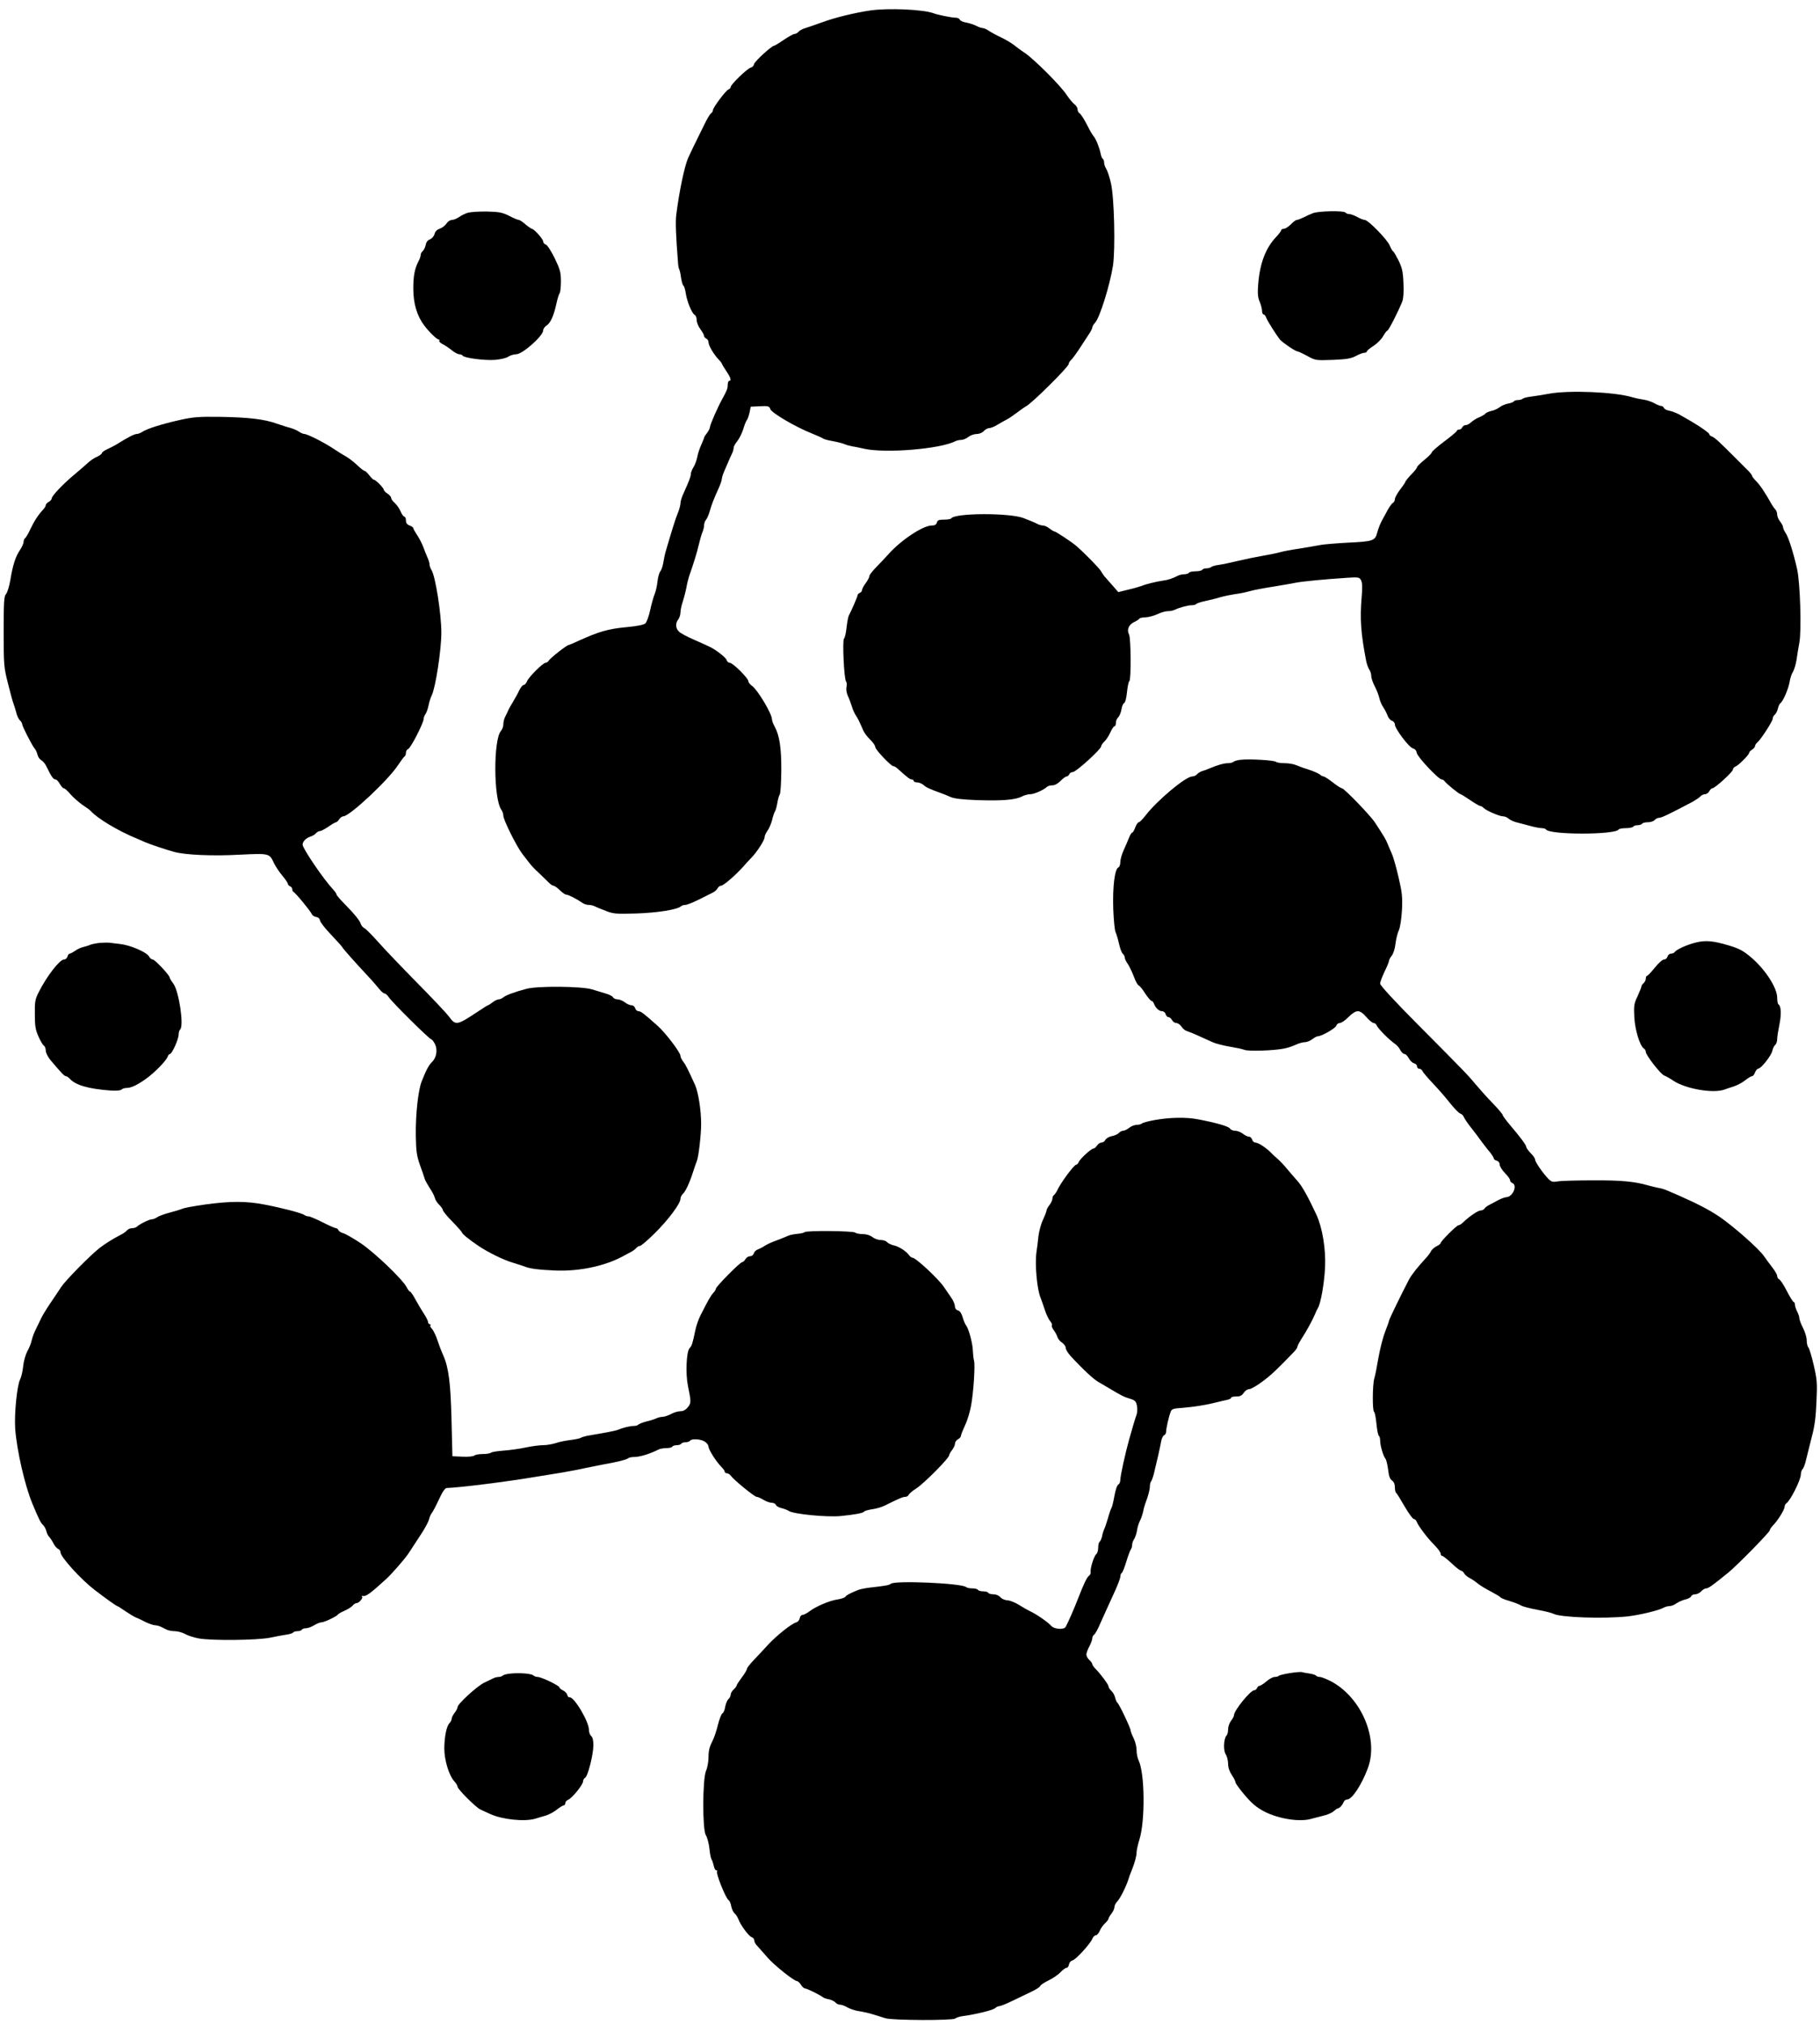 <?xml version="1.0" standalone="no"?>
<!DOCTYPE svg PUBLIC "-//W3C//DTD SVG 20010904//EN"
 "http://www.w3.org/TR/2001/REC-SVG-20010904/DTD/svg10.dtd">
<svg version="1.0" xmlns="http://www.w3.org/2000/svg"
 width="1233pt" height="1371pt" viewBox="0 0 1233 1371"
 preserveAspectRatio="xMidYMid meet">

<g transform="translate(0,1371) scale(0.1,-0.1)"
fill="#000000" stroke="none">
<path d="M5895 13639 c-107 -16 -238 -48 -325 -80 -47 -17 -99 -35 -116 -40
-18 -5 -37 -16 -44 -24 -7 -8 -19 -15 -27 -15 -8 0 -41 -18 -73 -40 -32 -22
-62 -40 -66 -40 -16 0 -133 -107 -136 -125 -1 -11 -12 -21 -22 -23 -22 -5
-136 -114 -136 -132 0 -6 -7 -13 -15 -16 -18 -7 -105 -123 -105 -140 0 -7 -6
-17 -12 -21 -7 -4 -26 -35 -42 -68 -16 -33 -33 -67 -37 -75 -12 -23 -70 -143
-79 -165 -23 -54 -59 -224 -78 -377 -7 -48 -3 -144 11 -323 1 -22 5 -45 9 -50
3 -6 9 -31 12 -57 4 -26 11 -50 16 -53 5 -3 12 -26 16 -52 8 -55 41 -135 60
-146 8 -4 14 -20 14 -36 0 -15 11 -42 25 -61 14 -19 25 -39 25 -46 0 -6 7 -14
15 -18 8 -3 15 -14 15 -25 0 -22 37 -84 69 -117 12 -12 21 -24 21 -27 0 -3 14
-26 30 -50 31 -46 37 -67 20 -67 -5 0 -10 -12 -10 -27 0 -26 -7 -42 -38 -98
-29 -52 -82 -173 -82 -187 0 -8 -9 -27 -20 -41 -11 -14 -20 -28 -20 -32 0 -3
-9 -25 -19 -48 -11 -23 -23 -60 -27 -82 -4 -22 -15 -53 -26 -70 -10 -16 -18
-38 -18 -47 0 -17 -12 -47 -51 -134 -11 -23 -19 -51 -19 -63 0 -12 -8 -43 -19
-69 -16 -40 -36 -104 -81 -257 -5 -16 -12 -50 -16 -75 -4 -25 -13 -52 -21 -61
-7 -9 -16 -40 -19 -70 -3 -30 -12 -67 -19 -84 -7 -16 -21 -65 -30 -107 -9 -42
-24 -83 -33 -91 -11 -10 -57 -19 -132 -26 -119 -11 -186 -31 -314 -89 -38 -18
-72 -32 -75 -32 -11 0 -125 -89 -133 -105 -5 -8 -15 -15 -22 -15 -18 0 -115
-97 -126 -126 -5 -13 -15 -24 -22 -24 -7 0 -21 -17 -31 -38 -9 -20 -29 -55
-42 -77 -14 -22 -27 -47 -31 -55 -3 -8 -12 -27 -20 -42 -8 -14 -14 -39 -14
-54 0 -15 -7 -35 -16 -45 -52 -58 -51 -458 2 -534 8 -11 14 -29 14 -41 0 -28
90 -209 129 -259 17 -22 39 -51 49 -63 9 -13 37 -43 62 -65 24 -23 54 -52 66
-64 12 -13 27 -23 33 -23 7 0 26 -13 43 -30 16 -16 36 -30 43 -30 14 0 71 -29
110 -56 11 -8 30 -14 42 -14 13 0 31 -4 41 -9 9 -5 43 -19 75 -31 52 -21 70
-22 210 -18 144 5 276 26 301 49 6 5 19 9 29 9 11 0 51 16 91 36 39 20 81 41
94 47 13 6 28 19 33 29 5 10 16 18 24 18 16 0 98 71 150 129 16 19 41 46 55
60 38 39 90 119 90 140 0 10 9 29 19 43 11 14 25 47 32 74 6 27 16 54 20 59 4
6 11 31 15 55 4 25 11 50 16 57 6 7 10 79 11 160 1 155 -12 241 -45 301 -10
18 -18 40 -18 48 0 39 -99 204 -137 229 -12 9 -23 22 -23 30 0 20 -105 125
-126 125 -9 0 -18 8 -21 18 -4 16 -63 63 -108 87 -11 6 -60 28 -110 50 -49 21
-98 47 -107 58 -22 23 -23 55 -3 81 8 11 15 32 15 48 0 15 7 48 16 74 8 25 19
67 24 93 4 25 13 60 18 76 29 82 55 165 66 215 7 30 18 68 24 83 7 16 12 38
12 49 0 12 6 29 13 37 8 9 19 36 26 61 13 45 25 76 62 158 10 23 19 49 19 57
0 8 7 31 16 52 38 88 47 109 55 125 5 10 9 25 9 34 0 9 11 29 25 46 13 16 31
52 40 80 8 28 19 56 25 63 5 6 13 29 18 51 l8 39 62 3 c57 3 63 1 71 -20 10
-26 170 -120 278 -163 37 -15 73 -31 78 -35 6 -4 24 -10 40 -13 63 -12 91 -19
110 -27 11 -5 34 -11 50 -14 17 -2 53 -10 80 -16 145 -32 512 -2 617 51 10 5
28 9 40 9 13 0 34 9 48 20 14 11 39 20 56 20 18 0 38 8 49 20 10 11 26 20 37
20 10 0 35 10 56 23 20 12 48 28 62 35 14 7 45 28 70 47 25 19 52 38 60 42 37
17 290 268 290 287 0 7 7 19 16 27 8 7 31 38 51 68 20 31 49 75 64 98 16 23
29 47 29 54 0 7 8 22 19 33 32 35 100 254 121 386 17 111 9 464 -14 560 -9 41
-24 85 -32 97 -8 12 -14 31 -14 42 0 11 -4 22 -9 25 -5 3 -11 18 -14 33 -8 41
-31 100 -48 120 -8 10 -23 34 -32 53 -31 61 -52 95 -64 103 -7 4 -13 17 -13
27 0 10 -9 25 -20 33 -11 8 -35 36 -53 63 -40 62 -217 239 -282 284 -28 18
-62 44 -77 56 -15 12 -53 35 -85 50 -32 15 -70 36 -85 46 -14 10 -33 18 -41
18 -8 0 -28 7 -43 15 -16 8 -46 18 -67 22 -21 3 -41 12 -44 19 -3 8 -16 14
-28 14 -27 0 -121 19 -150 30 -68 26 -308 37 -430 19z"/>
<path d="M3170 12269 c-19 -6 -46 -19 -61 -30 -15 -10 -36 -19 -48 -19 -11 0
-28 -11 -36 -24 -9 -14 -29 -29 -45 -35 -19 -6 -32 -19 -36 -36 -4 -15 -17
-30 -30 -36 -16 -5 -27 -19 -30 -39 -4 -16 -13 -35 -20 -41 -8 -6 -14 -18 -14
-26 0 -8 -6 -27 -14 -41 -27 -53 -36 -100 -36 -187 0 -101 25 -185 74 -250 35
-46 86 -95 98 -95 5 0 7 -4 4 -8 -3 -5 7 -15 22 -23 15 -7 43 -26 62 -41 19
-16 42 -28 52 -28 9 0 19 -4 22 -9 10 -16 147 -34 218 -29 38 3 78 12 92 22
14 9 38 16 53 16 43 0 183 125 183 162 0 10 10 24 23 33 27 17 49 67 67 150 7
33 17 64 22 70 4 5 8 40 8 79 0 61 -5 79 -42 157 -25 50 -51 90 -60 92 -10 3
-18 12 -18 21 0 16 -62 86 -77 86 -4 1 -24 14 -43 30 -19 17 -39 30 -45 30 -6
0 -36 12 -66 28 -46 23 -68 27 -149 29 -52 1 -111 -3 -130 -8z"/>
<path d="M8895 12266 c-16 -6 -45 -19 -64 -29 -19 -9 -39 -17 -46 -17 -6 0
-24 -13 -40 -30 -16 -16 -37 -30 -47 -30 -10 0 -18 -4 -18 -9 0 -5 -16 -27
-36 -48 -70 -74 -109 -178 -120 -318 -5 -62 -3 -89 10 -119 9 -21 16 -49 16
-62 0 -13 5 -24 10 -24 6 0 15 -11 19 -24 9 -23 68 -116 93 -147 17 -20 104
-79 117 -79 5 0 35 -14 67 -31 56 -31 58 -31 173 -27 95 4 123 9 156 26 22 12
48 22 57 22 10 0 18 4 18 9 0 5 20 22 44 37 25 16 54 45 66 66 12 21 25 38 29
38 8 0 75 132 101 197 8 22 11 65 8 125 -3 78 -9 103 -33 153 -17 33 -33 62
-38 63 -4 2 -14 20 -22 39 -17 41 -146 173 -169 173 -8 0 -31 9 -51 20 -20 11
-44 20 -55 20 -10 0 -22 5 -25 10 -8 14 -182 11 -220 -4z"/>
<path d="M10495 11043 c-44 -8 -100 -17 -125 -20 -25 -3 -49 -9 -54 -14 -6 -5
-20 -9 -32 -9 -13 0 -25 -4 -28 -9 -3 -5 -21 -12 -40 -15 -19 -4 -45 -15 -57
-25 -13 -10 -39 -22 -56 -25 -18 -4 -35 -12 -39 -17 -3 -5 -21 -16 -39 -24
-19 -7 -44 -23 -57 -34 -12 -12 -29 -21 -39 -21 -9 0 -19 -7 -23 -15 -3 -8
-12 -15 -21 -15 -8 0 -15 -4 -15 -8 0 -5 -38 -37 -85 -72 -47 -35 -85 -69 -85
-74 0 -6 -22 -29 -50 -51 -27 -22 -49 -44 -50 -49 0 -5 -10 -19 -22 -32 -36
-37 -58 -64 -58 -70 0 -3 -16 -26 -35 -51 -19 -25 -35 -54 -35 -64 0 -10 -6
-22 -14 -26 -7 -4 -23 -26 -35 -48 -12 -22 -25 -47 -30 -55 -22 -40 -30 -61
-41 -99 -14 -54 -28 -59 -197 -67 -76 -4 -158 -11 -183 -15 -25 -5 -90 -16
-145 -25 -55 -8 -113 -19 -130 -24 -16 -5 -68 -16 -115 -24 -47 -8 -125 -24
-175 -36 -49 -12 -108 -24 -130 -27 -22 -3 -44 -9 -49 -14 -6 -5 -20 -9 -32
-9 -13 0 -26 -4 -29 -10 -3 -5 -24 -10 -45 -10 -21 0 -42 -4 -45 -10 -3 -5
-17 -10 -31 -10 -13 0 -32 -4 -42 -9 -39 -20 -69 -30 -102 -34 -43 -6 -118
-24 -145 -36 -11 -4 -51 -16 -90 -25 l-69 -17 -33 38 c-18 21 -41 47 -51 58
-11 11 -24 30 -31 43 -11 21 -116 128 -172 176 -31 26 -136 96 -146 96 -4 0
-19 9 -33 20 -14 11 -33 20 -43 20 -9 0 -25 4 -35 9 -9 5 -29 14 -44 20 -16 6
-38 15 -50 20 -91 38 -471 37 -494 -1 -3 -4 -25 -8 -48 -8 -35 0 -45 -4 -49
-20 -4 -14 -14 -20 -35 -20 -59 0 -207 -98 -292 -193 -14 -16 -49 -53 -77 -82
-29 -29 -53 -59 -53 -67 0 -8 -11 -29 -25 -48 -14 -19 -25 -40 -25 -47 0 -8
-7 -16 -15 -19 -8 -4 -15 -10 -15 -16 0 -8 -40 -102 -60 -139 -4 -8 -11 -46
-15 -82 -4 -37 -12 -70 -17 -73 -12 -8 0 -274 14 -291 5 -6 6 -22 3 -36 -4
-15 0 -40 8 -59 9 -18 21 -51 28 -73 6 -22 20 -52 30 -66 10 -14 25 -45 35
-69 17 -43 28 -59 72 -104 12 -13 22 -30 22 -37 0 -17 106 -129 122 -129 6 0
18 -7 27 -15 66 -60 86 -75 97 -75 8 0 14 -4 14 -10 0 -5 10 -10 23 -10 13 0
32 -8 43 -17 18 -17 40 -27 117 -55 17 -6 48 -18 67 -27 24 -11 78 -17 175
-21 168 -6 260 1 305 23 18 10 46 17 61 17 26 0 90 29 114 51 5 5 21 9 35 9
16 0 37 12 55 30 16 17 34 30 41 30 6 0 14 7 18 15 3 8 14 15 24 15 22 0 192
155 192 174 0 7 10 21 21 32 12 10 30 38 41 62 10 23 23 42 28 42 6 0 10 11
10 24 0 13 7 29 15 36 8 7 18 30 22 52 3 22 12 42 18 45 8 2 16 33 20 74 4 38
11 72 16 75 13 8 11 291 -2 316 -17 32 -2 67 36 85 19 9 35 20 35 23 0 4 18 7
40 8 23 1 59 11 82 22 23 11 54 20 70 20 16 0 36 4 46 9 31 15 88 31 115 31
14 0 28 4 31 8 3 5 31 14 63 21 32 7 78 18 103 26 25 7 68 16 95 20 28 3 73
12 100 20 28 8 97 21 155 30 58 10 128 21 155 27 50 10 200 24 352 34 77 5 82
4 94 -17 8 -16 10 -49 4 -113 -13 -149 -5 -251 31 -436 4 -19 13 -44 20 -55 8
-11 14 -31 14 -45 0 -14 11 -45 24 -70 13 -25 27 -61 31 -80 4 -19 16 -47 27
-62 10 -15 23 -40 29 -57 6 -16 19 -31 30 -34 10 -3 19 -14 19 -25 0 -28 96
-156 123 -162 14 -4 23 -15 25 -30 4 -27 148 -180 169 -180 6 0 16 -6 20 -12
10 -16 99 -88 108 -88 3 0 33 -18 65 -40 32 -22 63 -40 69 -40 5 0 16 -6 23
-14 19 -18 106 -56 131 -56 11 0 28 -7 38 -16 10 -9 32 -19 51 -24 18 -5 59
-15 91 -24 32 -9 69 -16 82 -16 13 0 26 -4 29 -9 23 -37 469 -37 492 0 3 5 25
9 49 9 24 0 47 5 50 10 3 6 17 10 30 10 13 0 27 5 30 10 3 6 21 10 39 10 19 0
39 7 46 15 7 8 20 15 30 15 16 0 63 22 222 106 25 14 52 32 58 39 7 8 21 15
31 15 10 0 23 9 29 20 6 11 15 20 21 20 17 0 139 111 139 127 0 7 8 17 17 20
21 8 93 80 93 93 0 5 9 15 20 22 11 7 20 18 20 24 0 6 7 18 16 25 24 20 104
144 104 161 0 9 6 21 14 27 8 7 18 26 21 42 4 16 11 31 16 35 18 10 56 99 63
144 4 25 14 56 23 69 8 13 19 49 24 80 4 31 13 83 19 116 16 82 6 407 -15 500
-25 112 -59 218 -78 245 -9 13 -17 31 -17 38 0 8 -9 25 -20 39 -11 14 -20 35
-20 47 0 12 -5 27 -11 33 -6 6 -16 20 -23 31 -48 86 -82 136 -107 161 -16 16
-29 33 -29 37 0 5 -11 20 -25 34 -14 14 -59 59 -100 100 -100 100 -127 125
-147 133 -10 3 -18 11 -18 16 0 8 -60 50 -121 86 -10 6 -39 23 -66 38 -26 16
-63 31 -81 34 -19 3 -36 12 -39 19 -3 8 -11 14 -19 14 -7 0 -28 8 -47 19 -18
10 -51 21 -73 24 -21 3 -57 10 -79 17 -118 35 -425 48 -560 23z"/>
<path d="M1219 10865 c-118 -26 -223 -59 -256 -81 -12 -8 -29 -14 -37 -14 -15
0 -55 -20 -121 -61 -16 -11 -49 -28 -72 -39 -24 -10 -43 -24 -43 -30 0 -5 -15
-16 -32 -24 -18 -7 -46 -26 -63 -42 -16 -15 -59 -52 -95 -82 -75 -63 -149
-141 -150 -159 0 -7 -9 -17 -20 -23 -11 -6 -20 -16 -20 -22 0 -6 -7 -18 -15
-27 -35 -37 -63 -80 -88 -133 -14 -31 -31 -59 -36 -63 -6 -3 -11 -15 -11 -25
0 -11 -11 -35 -24 -55 -30 -43 -50 -105 -66 -205 -7 -41 -20 -83 -29 -94 -14
-15 -16 -53 -16 -255 0 -227 1 -240 29 -351 16 -63 32 -124 37 -135 4 -11 13
-39 19 -61 5 -23 17 -47 25 -54 8 -7 15 -18 15 -25 0 -14 66 -143 84 -165 8
-8 16 -27 20 -42 3 -15 15 -32 26 -38 11 -6 27 -25 35 -43 32 -66 46 -87 60
-87 8 0 21 -13 30 -30 9 -16 21 -30 27 -30 6 0 27 -18 45 -40 19 -22 56 -54
81 -72 26 -17 52 -36 57 -42 44 -50 187 -136 315 -188 14 -6 39 -17 55 -24 36
-15 146 -52 195 -65 77 -21 263 -29 443 -19 203 10 202 10 234 -59 10 -20 34
-57 55 -82 21 -25 38 -50 38 -56 0 -6 7 -13 15 -17 8 -3 15 -12 15 -20 0 -8 4
-16 8 -18 13 -5 117 -131 124 -150 4 -9 17 -18 30 -20 15 -2 24 -11 26 -24 2
-12 37 -57 78 -99 40 -43 74 -80 74 -83 0 -5 88 -104 175 -197 26 -27 58 -65
72 -82 14 -18 31 -33 38 -33 7 0 21 -12 30 -27 23 -34 274 -283 286 -283 4 0
16 -14 25 -31 20 -39 12 -93 -19 -123 -22 -21 -40 -55 -70 -131 -24 -60 -42
-224 -40 -367 2 -108 6 -137 28 -200 15 -40 29 -82 32 -93 3 -11 19 -39 34
-63 16 -23 32 -54 35 -67 3 -14 17 -35 30 -47 13 -13 24 -29 24 -35 0 -7 29
-43 65 -79 36 -37 65 -70 65 -74 0 -8 48 -47 110 -89 63 -43 174 -98 235 -115
33 -10 69 -22 80 -26 33 -14 93 -22 209 -27 159 -6 328 29 451 94 17 9 42 22
56 30 15 7 32 20 39 28 7 8 18 15 26 15 7 0 53 39 102 88 90 89 172 199 172
231 0 10 7 24 14 31 19 15 48 78 71 150 10 30 21 64 26 75 12 29 29 179 29
251 0 94 -19 213 -41 264 -48 105 -63 136 -81 159 -10 13 -18 30 -18 38 0 23
-100 155 -155 204 -94 84 -114 99 -130 99 -9 0 -19 9 -22 20 -3 11 -14 20 -25
20 -11 0 -31 9 -45 20 -14 11 -36 20 -49 20 -13 0 -27 6 -31 14 -4 8 -26 19
-48 25 -22 7 -65 20 -95 29 -72 21 -370 24 -445 3 -79 -21 -139 -43 -156 -58
-8 -7 -22 -13 -31 -13 -8 0 -27 -9 -41 -20 -14 -11 -28 -20 -31 -20 -3 0 -38
-22 -78 -49 -132 -87 -142 -89 -186 -28 -17 23 -116 128 -220 233 -103 105
-222 229 -262 275 -41 46 -82 87 -91 91 -9 4 -20 16 -24 27 -7 25 -43 68 -112
139 -29 29 -53 57 -53 62 0 5 -10 20 -22 33 -65 69 -208 279 -208 305 0 22 25
47 57 56 11 4 27 13 33 21 7 8 19 15 27 15 8 0 34 14 58 30 24 17 47 30 52 30
4 0 14 9 21 20 7 11 20 20 28 20 42 0 303 244 370 346 20 30 40 57 45 60 5 3
9 14 9 25 0 11 7 22 16 26 17 6 104 176 104 203 0 9 6 24 14 35 7 11 16 38 20
60 4 21 14 51 21 65 25 49 65 307 65 424 0 127 -40 380 -66 423 -8 12 -14 30
-14 39 0 9 -6 30 -14 47 -8 18 -21 51 -29 73 -9 23 -27 58 -41 79 -14 21 -26
42 -26 47 0 5 -11 13 -25 18 -18 7 -25 17 -25 35 0 14 -5 25 -11 25 -5 0 -17
16 -25 35 -8 20 -26 45 -39 57 -14 12 -25 27 -25 35 0 7 -11 20 -25 29 -14 9
-25 21 -25 26 0 12 -55 68 -67 68 -5 0 -19 14 -31 30 -13 17 -27 30 -32 30 -6
0 -27 17 -49 38 -21 20 -54 46 -73 57 -20 11 -60 36 -90 56 -61 41 -176 99
-196 99 -7 0 -24 7 -37 16 -14 9 -39 20 -57 25 -18 4 -60 18 -93 29 -82 30
-191 43 -385 46 -142 2 -180 -1 -271 -21z"/>
<path d="M8405 8563 c-22 -2 -44 -9 -49 -14 -6 -5 -22 -9 -37 -9 -27 0 -73
-13 -124 -35 -16 -7 -40 -16 -52 -19 -11 -4 -27 -13 -33 -21 -7 -8 -22 -15
-34 -15 -44 -1 -237 -162 -316 -265 -19 -25 -40 -45 -45 -45 -6 0 -17 -16 -24
-35 -7 -19 -16 -35 -20 -35 -5 0 -14 -15 -21 -32 -7 -18 -23 -56 -36 -84 -13
-28 -24 -65 -24 -83 0 -17 -6 -34 -13 -37 -25 -9 -40 -133 -35 -281 3 -76 10
-148 16 -158 5 -11 16 -46 23 -78 7 -31 18 -62 26 -68 7 -6 13 -18 13 -26 0
-8 9 -27 20 -42 10 -15 29 -54 41 -85 11 -32 27 -60 34 -62 7 -3 27 -27 44
-55 18 -27 37 -49 42 -49 5 0 12 -8 16 -17 10 -30 35 -53 55 -53 11 0 22 -9
25 -20 3 -11 11 -20 19 -20 7 0 18 -9 24 -20 6 -11 19 -20 29 -20 10 0 26 -11
35 -24 8 -14 26 -28 38 -31 13 -4 48 -18 78 -32 30 -14 73 -33 95 -43 22 -10
74 -23 115 -30 41 -7 87 -16 101 -22 30 -11 201 -5 269 9 25 5 60 17 79 26 19
9 46 17 60 17 14 0 37 9 51 20 14 11 31 20 37 20 27 0 122 55 126 72 3 10 14
18 24 18 10 0 37 18 58 40 25 25 48 40 64 40 16 0 36 -14 58 -40 19 -22 41
-40 49 -40 8 0 18 -8 21 -17 7 -19 86 -99 122 -123 13 -8 29 -27 37 -42 8 -16
21 -28 29 -28 8 0 21 -13 29 -29 9 -16 24 -31 36 -34 11 -3 20 -12 20 -21 0
-9 7 -16 15 -16 9 0 18 -7 22 -16 3 -8 37 -48 74 -87 38 -40 90 -100 116 -134
27 -33 56 -63 65 -66 10 -3 21 -13 25 -24 4 -10 26 -43 50 -73 24 -30 55 -72
70 -93 16 -21 40 -53 56 -71 15 -19 27 -38 27 -44 0 -5 9 -12 20 -15 12 -3 20
-14 20 -26 0 -12 16 -37 35 -57 19 -19 35 -41 35 -48 0 -8 7 -16 15 -20 38
-14 4 -95 -41 -96 -10 -1 -35 -10 -54 -20 -19 -10 -46 -25 -60 -32 -14 -7 -29
-18 -33 -25 -4 -7 -16 -13 -26 -13 -18 0 -77 -40 -117 -79 -12 -12 -26 -21
-33 -21 -12 0 -121 -108 -121 -121 0 -4 -12 -14 -27 -21 -15 -7 -32 -22 -38
-33 -5 -11 -19 -30 -30 -42 -61 -66 -102 -118 -120 -152 -49 -93 -135 -270
-135 -278 0 -5 -12 -38 -26 -74 -14 -35 -34 -113 -45 -174 -10 -60 -23 -126
-29 -145 -12 -43 -13 -217 -1 -224 5 -3 12 -39 16 -81 4 -41 11 -77 16 -81 5
-3 9 -17 9 -31 0 -34 20 -104 35 -123 7 -8 15 -42 19 -75 5 -44 12 -64 26 -74
13 -9 20 -25 20 -47 0 -18 4 -35 9 -38 5 -3 30 -44 57 -91 27 -46 55 -85 62
-85 7 0 16 -8 20 -19 11 -29 73 -111 120 -158 23 -23 42 -49 42 -58 0 -8 5
-15 11 -15 5 0 34 -23 63 -50 29 -28 58 -50 64 -50 6 0 16 -8 21 -18 5 -10 22
-24 38 -32 15 -8 39 -24 53 -36 14 -12 53 -36 88 -54 34 -18 65 -36 68 -41 3
-5 31 -16 62 -25 31 -9 66 -23 77 -30 11 -7 61 -20 110 -29 50 -9 98 -21 109
-27 47 -25 336 -35 501 -18 81 9 216 41 247 60 10 5 27 10 39 10 11 0 33 8 47
19 15 10 42 22 60 26 18 4 36 13 39 21 3 8 15 14 28 14 12 0 30 9 40 20 10 11
25 20 34 20 15 0 47 23 151 108 62 51 280 273 280 286 0 6 9 19 20 31 32 31
80 108 80 127 0 9 6 21 13 25 26 17 97 158 97 194 0 14 6 31 12 37 7 7 18 36
24 65 7 28 24 97 38 152 20 74 28 136 32 240 6 127 4 150 -19 249 -14 60 -30
113 -36 119 -6 6 -11 27 -11 47 0 19 -11 57 -25 84 -14 27 -25 57 -25 67 0 9
-7 30 -15 45 -8 16 -15 37 -15 47 0 9 -4 17 -8 17 -5 0 -26 34 -47 75 -21 41
-44 76 -52 79 -7 3 -13 13 -13 22 0 9 -15 35 -33 58 -18 23 -43 57 -56 76 -35
51 -203 199 -300 266 -72 49 -154 91 -288 150 -18 8 -48 20 -65 28 -18 8 -46
17 -63 19 -16 3 -48 11 -70 17 -90 26 -180 35 -370 34 -110 0 -218 -3 -241 -7
-35 -6 -44 -3 -63 16 -36 36 -91 116 -91 131 0 8 -13 28 -30 44 -16 17 -30 36
-30 42 0 13 -38 64 -112 151 -26 31 -48 61 -48 66 0 5 -30 41 -67 79 -38 39
-88 95 -113 125 -56 67 -68 80 -387 401 -166 167 -263 272 -263 285 0 11 14
47 30 81 17 34 30 67 30 73 0 6 8 22 19 35 10 13 22 49 25 81 4 32 14 73 23
92 9 20 17 75 21 136 4 88 1 119 -23 221 -15 65 -35 137 -45 159 -10 22 -23
54 -30 70 -11 28 -22 47 -85 143 -32 49 -209 232 -224 232 -6 0 -34 18 -62 40
-28 22 -56 40 -62 40 -6 0 -18 6 -26 14 -9 7 -41 21 -71 31 -30 9 -69 23 -87
31 -17 8 -53 14 -80 14 -27 0 -53 4 -58 9 -12 11 -181 21 -240 14z"/>
<path d="M11488 7325 c-61 -15 -132 -48 -143 -65 -3 -5 -14 -10 -24 -10 -10 0
-21 -9 -24 -20 -3 -11 -13 -20 -24 -20 -10 0 -37 -24 -62 -55 -24 -30 -48 -55
-52 -55 -5 0 -9 -8 -9 -19 0 -10 -7 -24 -15 -31 -8 -7 -15 -17 -15 -23 0 -5
-12 -35 -26 -66 -24 -50 -26 -63 -22 -142 5 -88 38 -195 65 -212 7 -4 13 -15
13 -23 0 -22 102 -153 125 -160 11 -4 38 -19 60 -34 82 -56 273 -89 347 -61
13 5 41 14 63 21 22 7 57 25 77 41 20 16 42 29 48 29 6 0 15 11 20 25 5 14 15
25 22 26 20 1 88 88 95 120 3 16 12 34 19 40 8 6 14 24 14 40 0 15 7 59 15 98
14 68 12 126 -6 137 -5 3 -9 23 -9 45 0 67 -80 191 -176 273 -53 45 -79 59
-147 80 -110 33 -161 38 -229 21z"/>
<path d="M680 7323 c-25 -2 -54 -8 -65 -12 -11 -5 -33 -12 -49 -16 -17 -3 -42
-15 -57 -26 -15 -10 -31 -19 -37 -19 -5 0 -12 -9 -15 -20 -3 -11 -13 -20 -24
-20 -29 -1 -115 -111 -170 -220 -25 -49 -28 -65 -27 -150 0 -78 4 -105 24
-150 13 -30 30 -59 37 -63 7 -4 13 -20 13 -34 0 -14 14 -42 30 -62 75 -89 96
-111 106 -111 6 0 19 -9 28 -19 39 -42 125 -67 270 -78 42 -3 72 -1 79 6 6 6
21 11 34 11 31 0 69 18 128 59 58 40 142 126 151 153 3 10 10 18 15 18 14 0
59 100 59 131 0 14 5 30 11 36 26 26 -9 260 -47 310 -13 17 -24 36 -24 40 0
16 -101 123 -115 123 -8 0 -19 9 -25 20 -16 30 -126 77 -195 85 -33 4 -67 8
-75 9 -8 1 -35 1 -60 -1z"/>
<path d="M7825 6123 c-44 -8 -84 -18 -89 -24 -6 -5 -21 -9 -35 -9 -15 0 -37
-9 -51 -20 -14 -11 -32 -20 -41 -20 -9 0 -22 -7 -29 -15 -7 -8 -27 -17 -46
-21 -19 -3 -39 -15 -45 -25 -5 -11 -17 -19 -27 -19 -9 0 -23 -9 -30 -20 -7
-11 -17 -20 -23 -20 -16 0 -92 -70 -101 -92 -4 -10 -12 -18 -17 -18 -15 0
-110 -129 -130 -177 -6 -11 -15 -24 -20 -28 -6 -3 -11 -14 -11 -24 0 -10 -9
-30 -20 -44 -11 -14 -20 -30 -20 -37 0 -6 -11 -35 -24 -63 -14 -29 -27 -79
-31 -112 -3 -33 -9 -80 -13 -105 -12 -83 3 -257 29 -315 4 -11 17 -46 27 -77
10 -32 27 -67 36 -77 10 -11 15 -24 12 -29 -3 -5 3 -20 13 -33 10 -13 21 -34
25 -47 4 -12 18 -30 32 -38 13 -9 24 -25 24 -35 0 -11 15 -35 33 -55 79 -86
155 -157 187 -175 19 -11 53 -31 75 -44 80 -48 101 -59 140 -70 33 -10 41 -17
47 -46 4 -19 3 -45 -1 -59 -9 -24 -32 -101 -51 -170 -26 -92 -60 -248 -60
-273 0 -15 -6 -30 -13 -33 -8 -3 -20 -36 -27 -77 -7 -40 -16 -76 -20 -82 -4
-5 -15 -37 -24 -70 -10 -33 -21 -67 -26 -75 -4 -9 -11 -30 -14 -48 -4 -17 -12
-34 -17 -37 -5 -4 -9 -21 -9 -39 0 -19 -6 -39 -14 -45 -15 -13 -42 -99 -37
-120 1 -8 -3 -20 -11 -25 -15 -12 -34 -51 -73 -151 -26 -68 -68 -164 -85 -195
-11 -22 -80 -17 -99 7 -20 23 -100 79 -144 99 -17 8 -52 28 -77 44 -25 15 -59
29 -75 29 -17 1 -38 10 -48 21 -10 12 -29 20 -46 20 -17 0 -33 4 -36 10 -3 6
-19 10 -35 10 -16 0 -32 5 -35 10 -3 6 -21 10 -39 10 -17 0 -36 4 -41 9 -30
26 -485 46 -510 22 -10 -9 -36 -14 -145 -26 -30 -4 -65 -11 -77 -16 -56 -23
-79 -35 -85 -45 -4 -7 -29 -15 -54 -19 -54 -8 -145 -46 -191 -81 -17 -13 -38
-24 -47 -24 -8 0 -16 -10 -18 -22 -2 -12 -12 -25 -23 -28 -32 -8 -133 -89
-190 -150 -27 -30 -71 -77 -97 -104 -27 -28 -48 -55 -48 -62 0 -7 -16 -33 -35
-58 -19 -26 -35 -50 -35 -55 0 -4 -9 -16 -20 -26 -11 -10 -20 -26 -20 -35 0
-10 -7 -23 -15 -30 -8 -7 -18 -30 -22 -52 -3 -22 -12 -42 -19 -45 -6 -2 -20
-37 -30 -76 -9 -40 -27 -92 -40 -117 -17 -32 -24 -61 -24 -101 0 -31 -7 -74
-17 -95 -24 -58 -25 -399 -1 -436 9 -14 20 -54 24 -89 3 -35 10 -68 14 -74 4
-5 11 -25 15 -42 3 -18 11 -33 17 -33 6 0 9 -2 6 -6 -11 -10 58 -183 78 -196
7 -4 15 -23 18 -42 4 -19 14 -40 22 -47 9 -7 20 -25 26 -39 15 -42 72 -118 91
-123 9 -3 17 -13 17 -22 0 -10 10 -28 23 -40 12 -13 42 -47 67 -76 44 -51 179
-159 199 -159 6 0 18 -11 27 -25 9 -14 21 -25 28 -25 12 0 101 -44 120 -59 6
-5 25 -12 43 -15 17 -4 37 -14 44 -22 6 -8 20 -14 30 -14 10 0 33 -8 51 -19
18 -10 53 -22 78 -25 25 -4 68 -13 95 -22 28 -9 65 -20 84 -26 49 -15 454 -16
472 -2 8 7 32 14 54 17 89 12 201 40 216 53 8 8 22 14 29 14 8 0 48 16 89 36
42 20 100 48 129 62 30 14 56 31 59 38 3 8 29 25 58 39 29 14 65 39 80 55 16
17 34 30 41 30 7 0 14 10 16 22 2 13 12 25 24 28 24 6 121 113 135 148 5 12
15 22 23 22 7 0 19 13 26 29 6 16 22 39 36 52 13 12 24 27 24 32 0 5 9 20 20
34 11 14 20 34 20 44 0 11 9 28 19 38 20 20 61 103 76 151 4 14 13 39 20 55
22 54 35 101 35 127 0 14 9 53 19 86 40 125 37 450 -5 536 -8 16 -14 48 -14
70 0 23 -9 59 -20 81 -11 22 -20 45 -20 51 0 17 -78 181 -89 188 -5 4 -12 19
-16 35 -3 16 -15 37 -26 47 -10 9 -19 23 -19 30 0 12 -51 81 -89 120 -12 12
-21 26 -21 31 0 5 -9 18 -20 28 -11 10 -20 26 -20 37 0 10 9 35 20 55 11 21
20 45 20 55 0 9 6 21 13 25 6 4 25 37 40 73 30 68 43 95 101 223 20 44 36 87
36 97 0 10 4 22 10 25 5 3 19 38 31 78 12 40 26 76 30 81 5 6 9 19 9 31 0 11
6 29 14 40 7 11 16 37 19 58 3 21 12 51 21 67 8 16 17 44 21 62 3 18 10 42 14
53 18 45 31 93 31 116 0 14 4 29 9 35 4 5 13 29 19 54 20 81 41 174 48 213 3
21 13 41 20 44 8 3 14 14 14 24 0 21 18 103 31 135 6 19 18 23 81 27 79 7 158
19 228 37 25 6 57 14 73 17 15 3 27 9 27 14 0 5 16 9 35 9 26 0 39 6 51 25 9
14 26 25 38 25 11 0 53 24 91 53 60 45 99 82 215 203 11 12 20 26 20 32 0 6
13 30 28 54 31 46 75 127 92 168 5 14 14 32 19 40 19 31 43 169 48 275 6 122
-18 268 -58 355 -57 122 -97 195 -129 230 -19 22 -51 58 -70 81 -19 24 -48 54
-64 68 -16 14 -39 35 -50 47 -34 33 -83 64 -101 64 -9 0 -19 9 -22 20 -3 11
-13 20 -22 20 -9 0 -27 9 -41 20 -14 11 -37 20 -52 20 -15 0 -31 7 -35 15 -9
15 -97 40 -219 63 -78 15 -189 13 -289 -5z"/>
<path d="M1387 5550 c-71 -10 -138 -22 -150 -28 -12 -5 -51 -17 -86 -26 -35
-9 -73 -23 -85 -31 -11 -8 -28 -15 -38 -15 -17 0 -84 -33 -102 -51 -6 -5 -20
-9 -32 -9 -12 0 -27 -7 -34 -15 -7 -8 -24 -21 -39 -28 -58 -30 -105 -60 -145
-90 -65 -51 -230 -218 -262 -266 -16 -24 -50 -76 -77 -115 -26 -39 -52 -82
-58 -96 -7 -14 -22 -45 -34 -70 -13 -25 -26 -60 -30 -79 -4 -19 -17 -53 -30
-75 -12 -23 -25 -68 -28 -101 -3 -33 -13 -74 -21 -90 -21 -42 -40 -234 -33
-335 11 -145 65 -383 116 -505 44 -106 57 -132 72 -145 9 -8 19 -27 23 -42 3
-15 12 -33 20 -40 7 -8 21 -28 29 -45 9 -17 23 -33 32 -36 8 -4 15 -14 15 -23
0 -31 138 -183 229 -253 85 -65 150 -111 156 -111 3 0 26 -15 52 -33 27 -18
59 -38 73 -44 14 -5 45 -20 68 -32 24 -11 53 -21 63 -21 11 0 28 -5 39 -10 11
-5 29 -14 40 -20 11 -5 35 -10 55 -10 19 0 50 -9 69 -19 19 -11 60 -24 92 -30
87 -16 394 -13 484 5 41 9 92 18 113 21 20 3 40 9 43 14 3 5 16 9 29 9 13 0
27 5 30 10 3 6 16 10 28 10 12 0 37 9 55 20 18 11 40 20 50 20 19 0 105 41
110 52 2 4 22 16 45 26 23 10 48 26 56 35 7 10 19 17 26 17 17 0 47 35 38 44
-5 4 -3 7 2 5 24 -6 50 13 163 116 36 33 124 134 146 167 12 17 26 39 31 47 6
9 32 48 57 87 26 39 50 84 54 100 4 16 12 36 19 44 7 8 29 50 49 93 24 52 41
77 53 77 81 2 404 42 598 75 50 8 133 22 185 30 52 9 122 22 155 30 33 7 89
18 125 25 93 16 154 32 165 41 5 5 23 9 41 9 39 0 107 21 166 51 10 5 33 9 52
9 19 0 38 5 41 10 3 6 17 10 30 10 13 0 27 4 30 10 3 5 17 10 30 10 13 0 27 5
30 10 10 16 73 12 100 -6 14 -9 25 -24 25 -34 0 -20 53 -103 88 -138 12 -12
22 -26 22 -32 0 -5 6 -10 14 -10 8 0 21 -8 28 -18 21 -29 160 -142 174 -142 8
0 28 -9 46 -20 18 -11 43 -20 56 -20 12 0 25 -6 28 -14 3 -8 20 -18 37 -22 18
-4 41 -13 52 -20 32 -21 257 -43 350 -34 100 10 154 20 160 31 3 4 27 11 53
15 26 3 63 14 82 23 107 53 127 61 143 61 10 0 20 6 23 14 3 7 26 27 53 44 51
33 221 204 221 223 0 6 9 22 20 36 11 14 20 34 20 44 0 10 9 23 20 29 11 6 20
16 20 23 0 7 13 39 28 72 16 33 34 93 41 134 17 94 28 272 20 303 -4 13 -7 43
-8 66 -1 50 -28 150 -45 172 -7 8 -18 34 -24 56 -8 27 -19 44 -32 47 -13 3
-20 14 -21 29 0 12 -11 39 -25 58 -13 19 -35 51 -48 70 -36 55 -192 200 -214
200 -6 0 -17 8 -24 18 -20 27 -69 59 -105 66 -17 4 -37 14 -44 22 -6 8 -26 14
-43 14 -17 0 -42 9 -56 20 -15 12 -41 20 -65 20 -23 0 -46 5 -51 10 -12 12
-334 15 -343 3 -3 -4 -24 -9 -46 -11 -22 -2 -50 -7 -62 -12 -35 -15 -65 -27
-103 -41 -19 -7 -46 -20 -60 -29 -14 -10 -35 -20 -46 -24 -12 -4 -24 -16 -27
-26 -3 -12 -14 -20 -26 -20 -11 0 -25 -9 -31 -20 -6 -11 -16 -20 -22 -20 -14
0 -178 -166 -178 -180 0 -5 -8 -18 -17 -28 -17 -18 -32 -43 -87 -152 -13 -25
-29 -70 -35 -100 -20 -95 -23 -105 -40 -124 -21 -24 -27 -170 -11 -251 23
-112 23 -119 0 -148 -15 -18 -31 -27 -50 -27 -16 0 -44 -8 -62 -18 -18 -10
-44 -19 -58 -20 -13 0 -34 -5 -45 -11 -11 -5 -41 -15 -68 -21 -26 -7 -50 -17
-53 -21 -3 -5 -18 -9 -33 -9 -25 0 -68 -11 -111 -28 -13 -5 -90 -20 -200 -38
-19 -4 -39 -10 -45 -14 -5 -4 -37 -11 -70 -15 -33 -4 -78 -13 -100 -21 -22 -7
-60 -14 -85 -14 -25 0 -79 -7 -120 -16 -41 -9 -109 -18 -150 -21 -41 -3 -79
-9 -84 -14 -6 -5 -31 -9 -56 -9 -25 0 -51 -5 -56 -10 -6 -6 -41 -10 -80 -8
l-69 3 -6 245 c-6 250 -19 353 -55 436 -19 44 -25 60 -48 126 -10 25 -24 52
-31 58 -8 7 -12 16 -9 21 3 5 0 9 -5 9 -6 0 -11 7 -11 14 0 8 -13 34 -29 58
-16 24 -41 67 -57 96 -15 28 -31 52 -36 52 -4 0 -15 14 -23 30 -28 54 -216
234 -311 298 -51 34 -104 64 -119 68 -15 4 -29 13 -32 20 -3 8 -11 14 -17 14
-7 0 -48 18 -91 40 -43 22 -86 40 -95 40 -9 0 -20 4 -26 8 -13 13 -152 49
-272 72 -124 24 -230 24 -405 0z"/>
<path d="M8738 2376 c-37 -6 -70 -14 -74 -18 -4 -5 -17 -8 -29 -8 -11 0 -36
-13 -55 -30 -19 -16 -40 -29 -46 -30 -7 0 -14 -7 -18 -15 -3 -8 -11 -15 -19
-15 -25 0 -137 -137 -137 -169 0 -7 -9 -24 -20 -38 -11 -14 -20 -40 -20 -57 0
-18 -4 -36 -10 -42 -20 -20 -24 -102 -6 -128 9 -14 16 -43 16 -64 0 -25 9 -52
25 -76 14 -20 25 -43 25 -50 0 -7 29 -47 64 -88 49 -57 79 -82 132 -110 97
-50 241 -72 318 -49 17 5 54 14 81 21 28 6 59 20 71 31 11 10 24 19 28 19 11
0 31 22 39 43 3 9 14 17 24 17 33 1 97 98 139 210 76 199 -41 478 -246 589
-33 17 -68 31 -79 31 -11 0 -22 4 -25 9 -3 4 -22 11 -43 14 -21 3 -45 7 -53
10 -8 2 -45 -1 -82 -7z"/>
<path d="M3460 2373 c-25 -2 -49 -8 -54 -14 -6 -5 -18 -9 -28 -9 -10 0 -26 -4
-36 -9 -9 -5 -37 -18 -62 -30 -49 -24 -180 -144 -180 -165 0 -7 -9 -25 -20
-39 -11 -14 -20 -32 -20 -40 0 -9 -7 -22 -15 -30 -20 -21 -34 -90 -35 -171 0
-79 32 -184 67 -222 13 -14 23 -31 23 -38 0 -16 123 -139 153 -153 12 -6 42
-20 67 -31 81 -38 234 -54 307 -32 18 6 50 15 71 21 20 6 54 24 74 40 20 16
42 29 47 29 6 0 11 7 11 15 0 9 9 19 19 23 25 9 101 102 101 124 0 9 6 21 14
25 19 11 56 158 56 221 0 32 -5 54 -15 62 -8 7 -15 25 -15 41 0 58 -104 231
-133 221 -5 -1 -11 6 -14 16 -2 11 -16 25 -29 31 -13 6 -24 15 -24 20 0 12
-123 71 -147 71 -11 0 -24 5 -29 10 -13 13 -92 19 -154 13z"/>
</g>
</svg>

